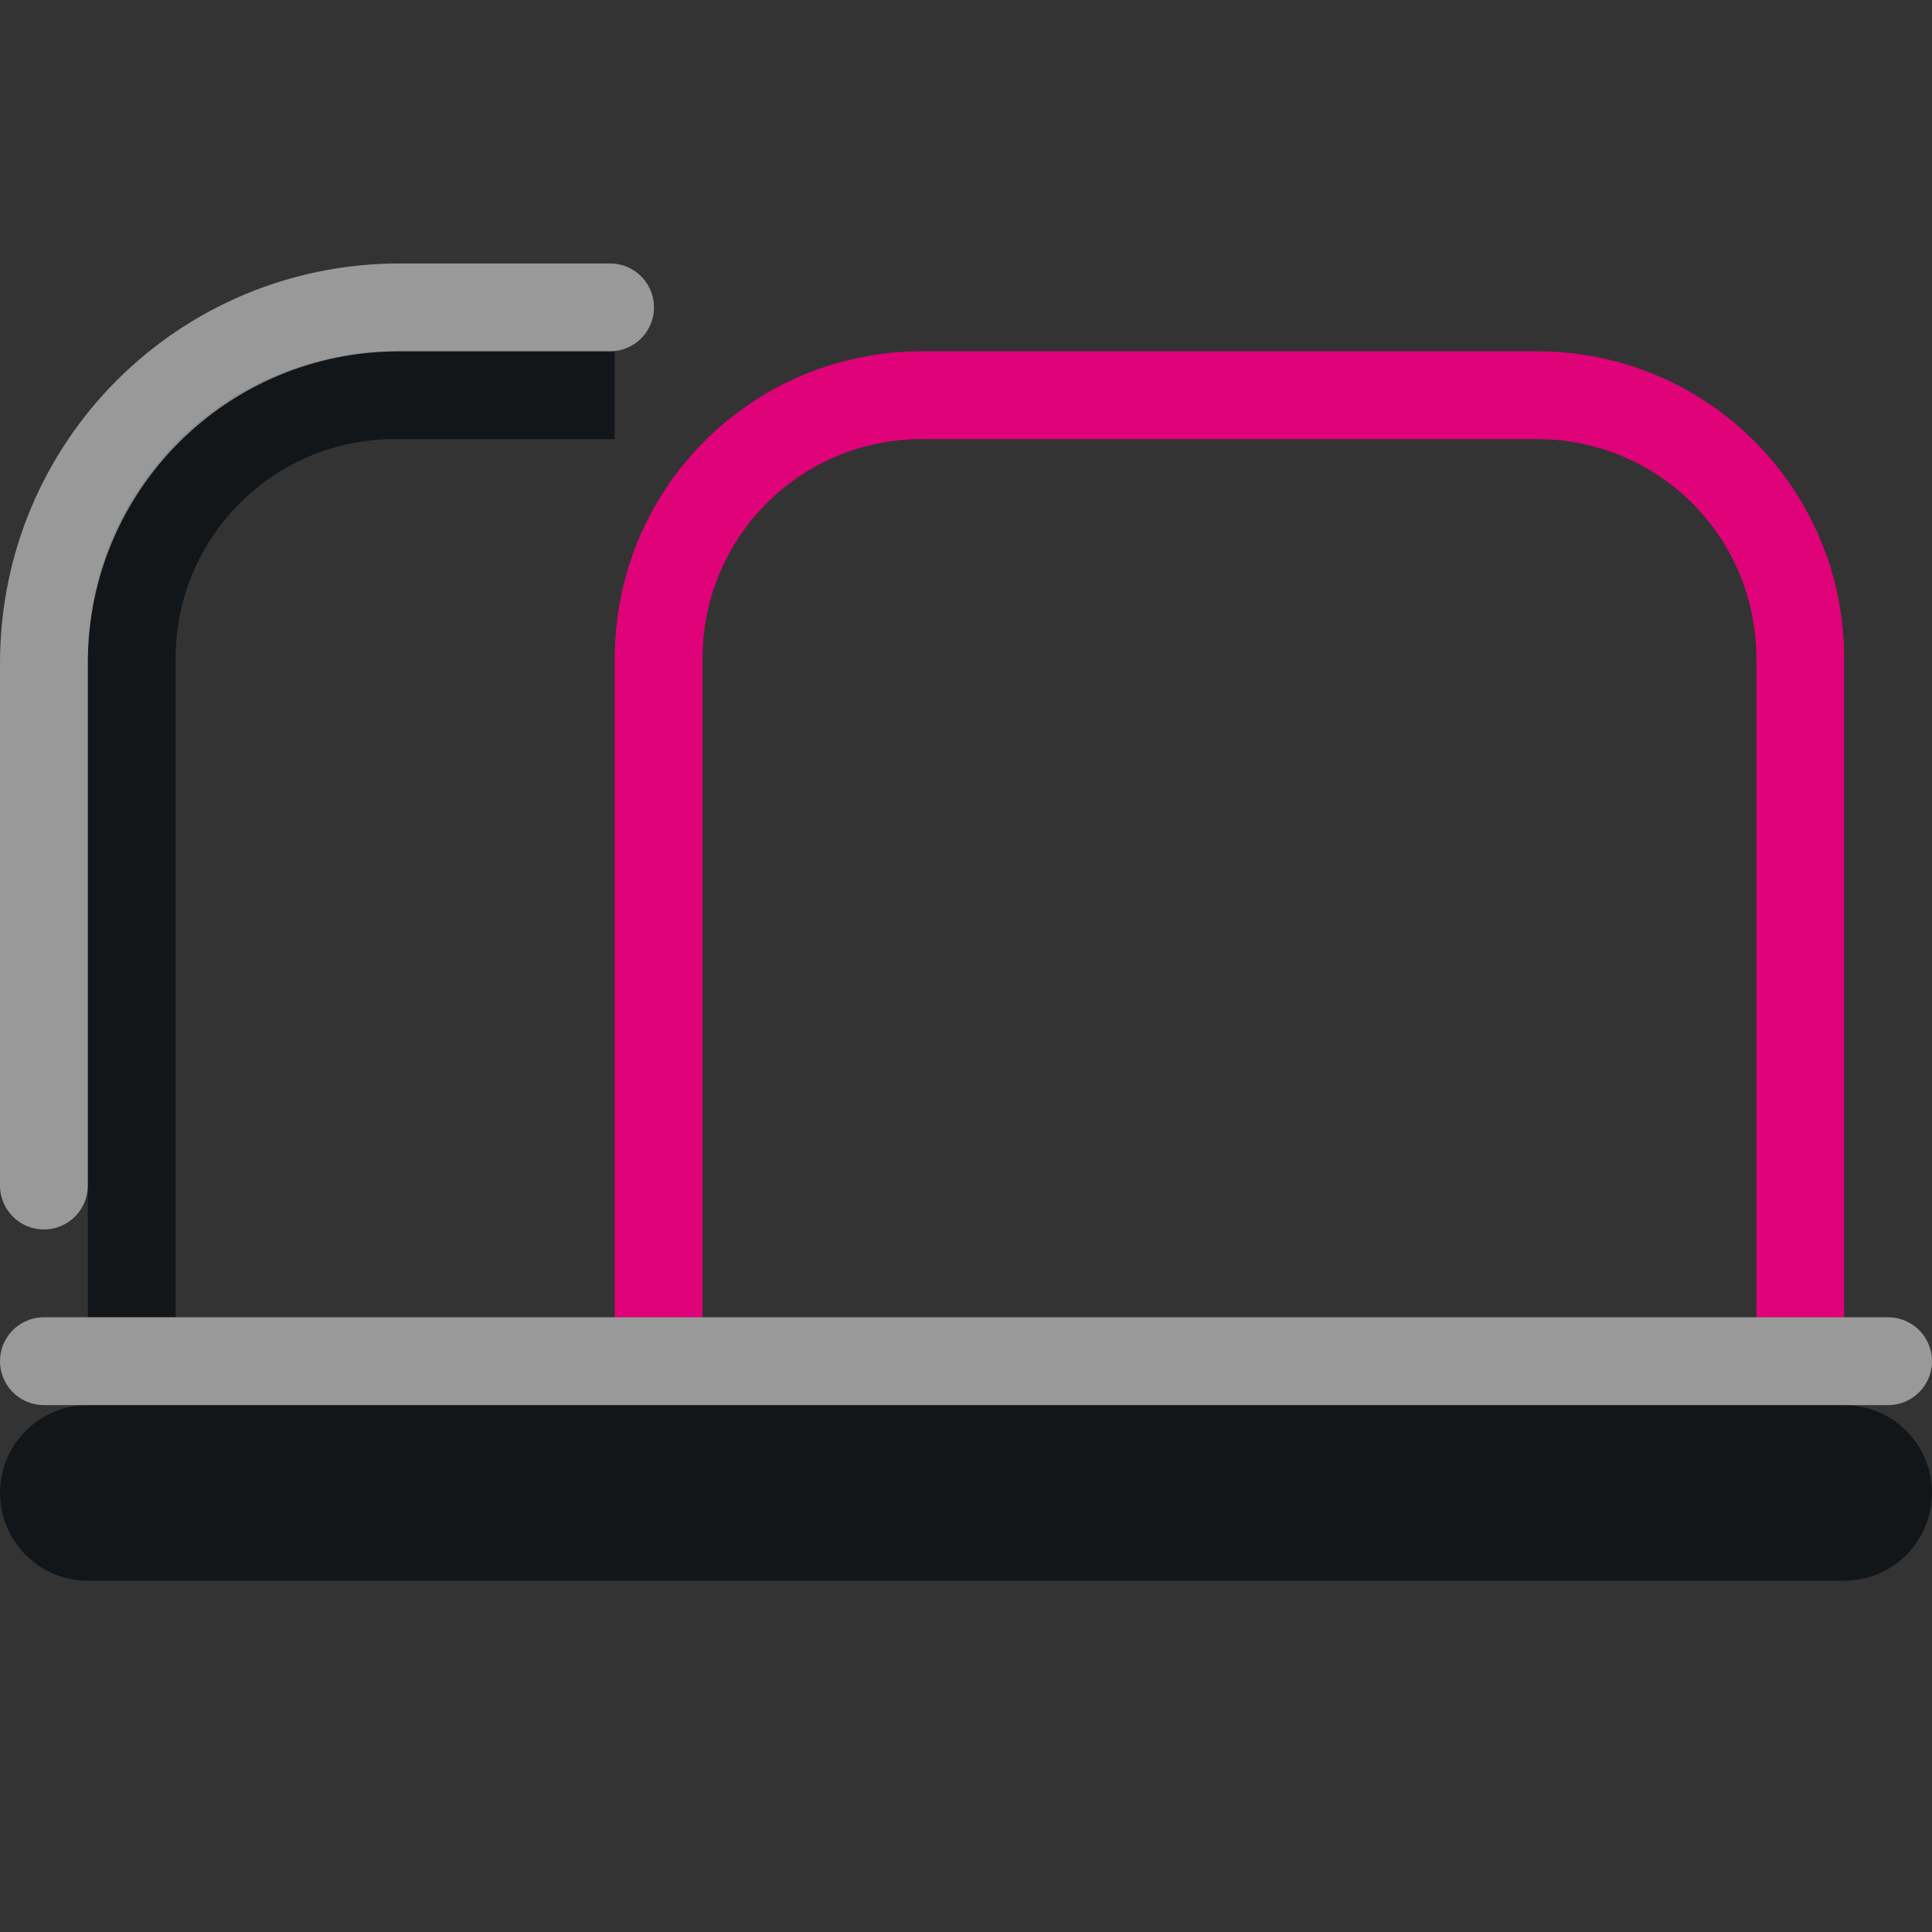 <?xml version="1.0" encoding="UTF-8"?>
<svg id="a" width="22" height="22" version="1.1" xmlns="http://www.w3.org/2000/svg" xmlns:cc="http://creativecommons.org/ns#" xmlns:dc="http://purl.org/dc/elements/1.1/" xmlns:rdf="http://www.w3.org/1999/02/22-rdf-syntax-ns#">
	<rect width="100%" height="100%" fill="#333333" stroke="none"/>
	<defs id="g">
		<style id="current-color-scheme" type="text/css">.ColorScheme-Text {color:#090d11;}.ColorScheme-Background{color:#ffffff;}.ColorScheme-NegativeText{color:#df0278;}</style>
	</defs>
	<path id="h" class="ColorScheme-Text" d="m1 17h20" style="fill:none;stroke-linecap:round;stroke-linejoin:round;stroke-opacity:.75;stroke-width:2;stroke:currentColor"/>
	<path id="c" class="ColorScheme-Text" d="m1.5 15v-7.5c0-1.662 1.338-3 3-3h2.5" style="fill:none;stroke-linejoin:round;stroke-opacity:.75;stroke:currentColor"/>
	<path id="e" class="ColorScheme-NegativeText" d="m7.5 15v-7.5c0-1.662 1.338-3 3-3h7c1.662 0 3 1.338 3 3v7.5" style="fill:none;stroke-linejoin:round;stroke:currentColor"/>
	<path id="f" class="ColorScheme-Background" d="m0.5 15.5h21m-21-2v-5.948c0-2.245 1.807-4.052 4.052-4.052h2.395" style="fill:none;stroke-linecap:round;stroke-linejoin:round;stroke-opacity:.5;stroke:currentColor"/>
</svg>
